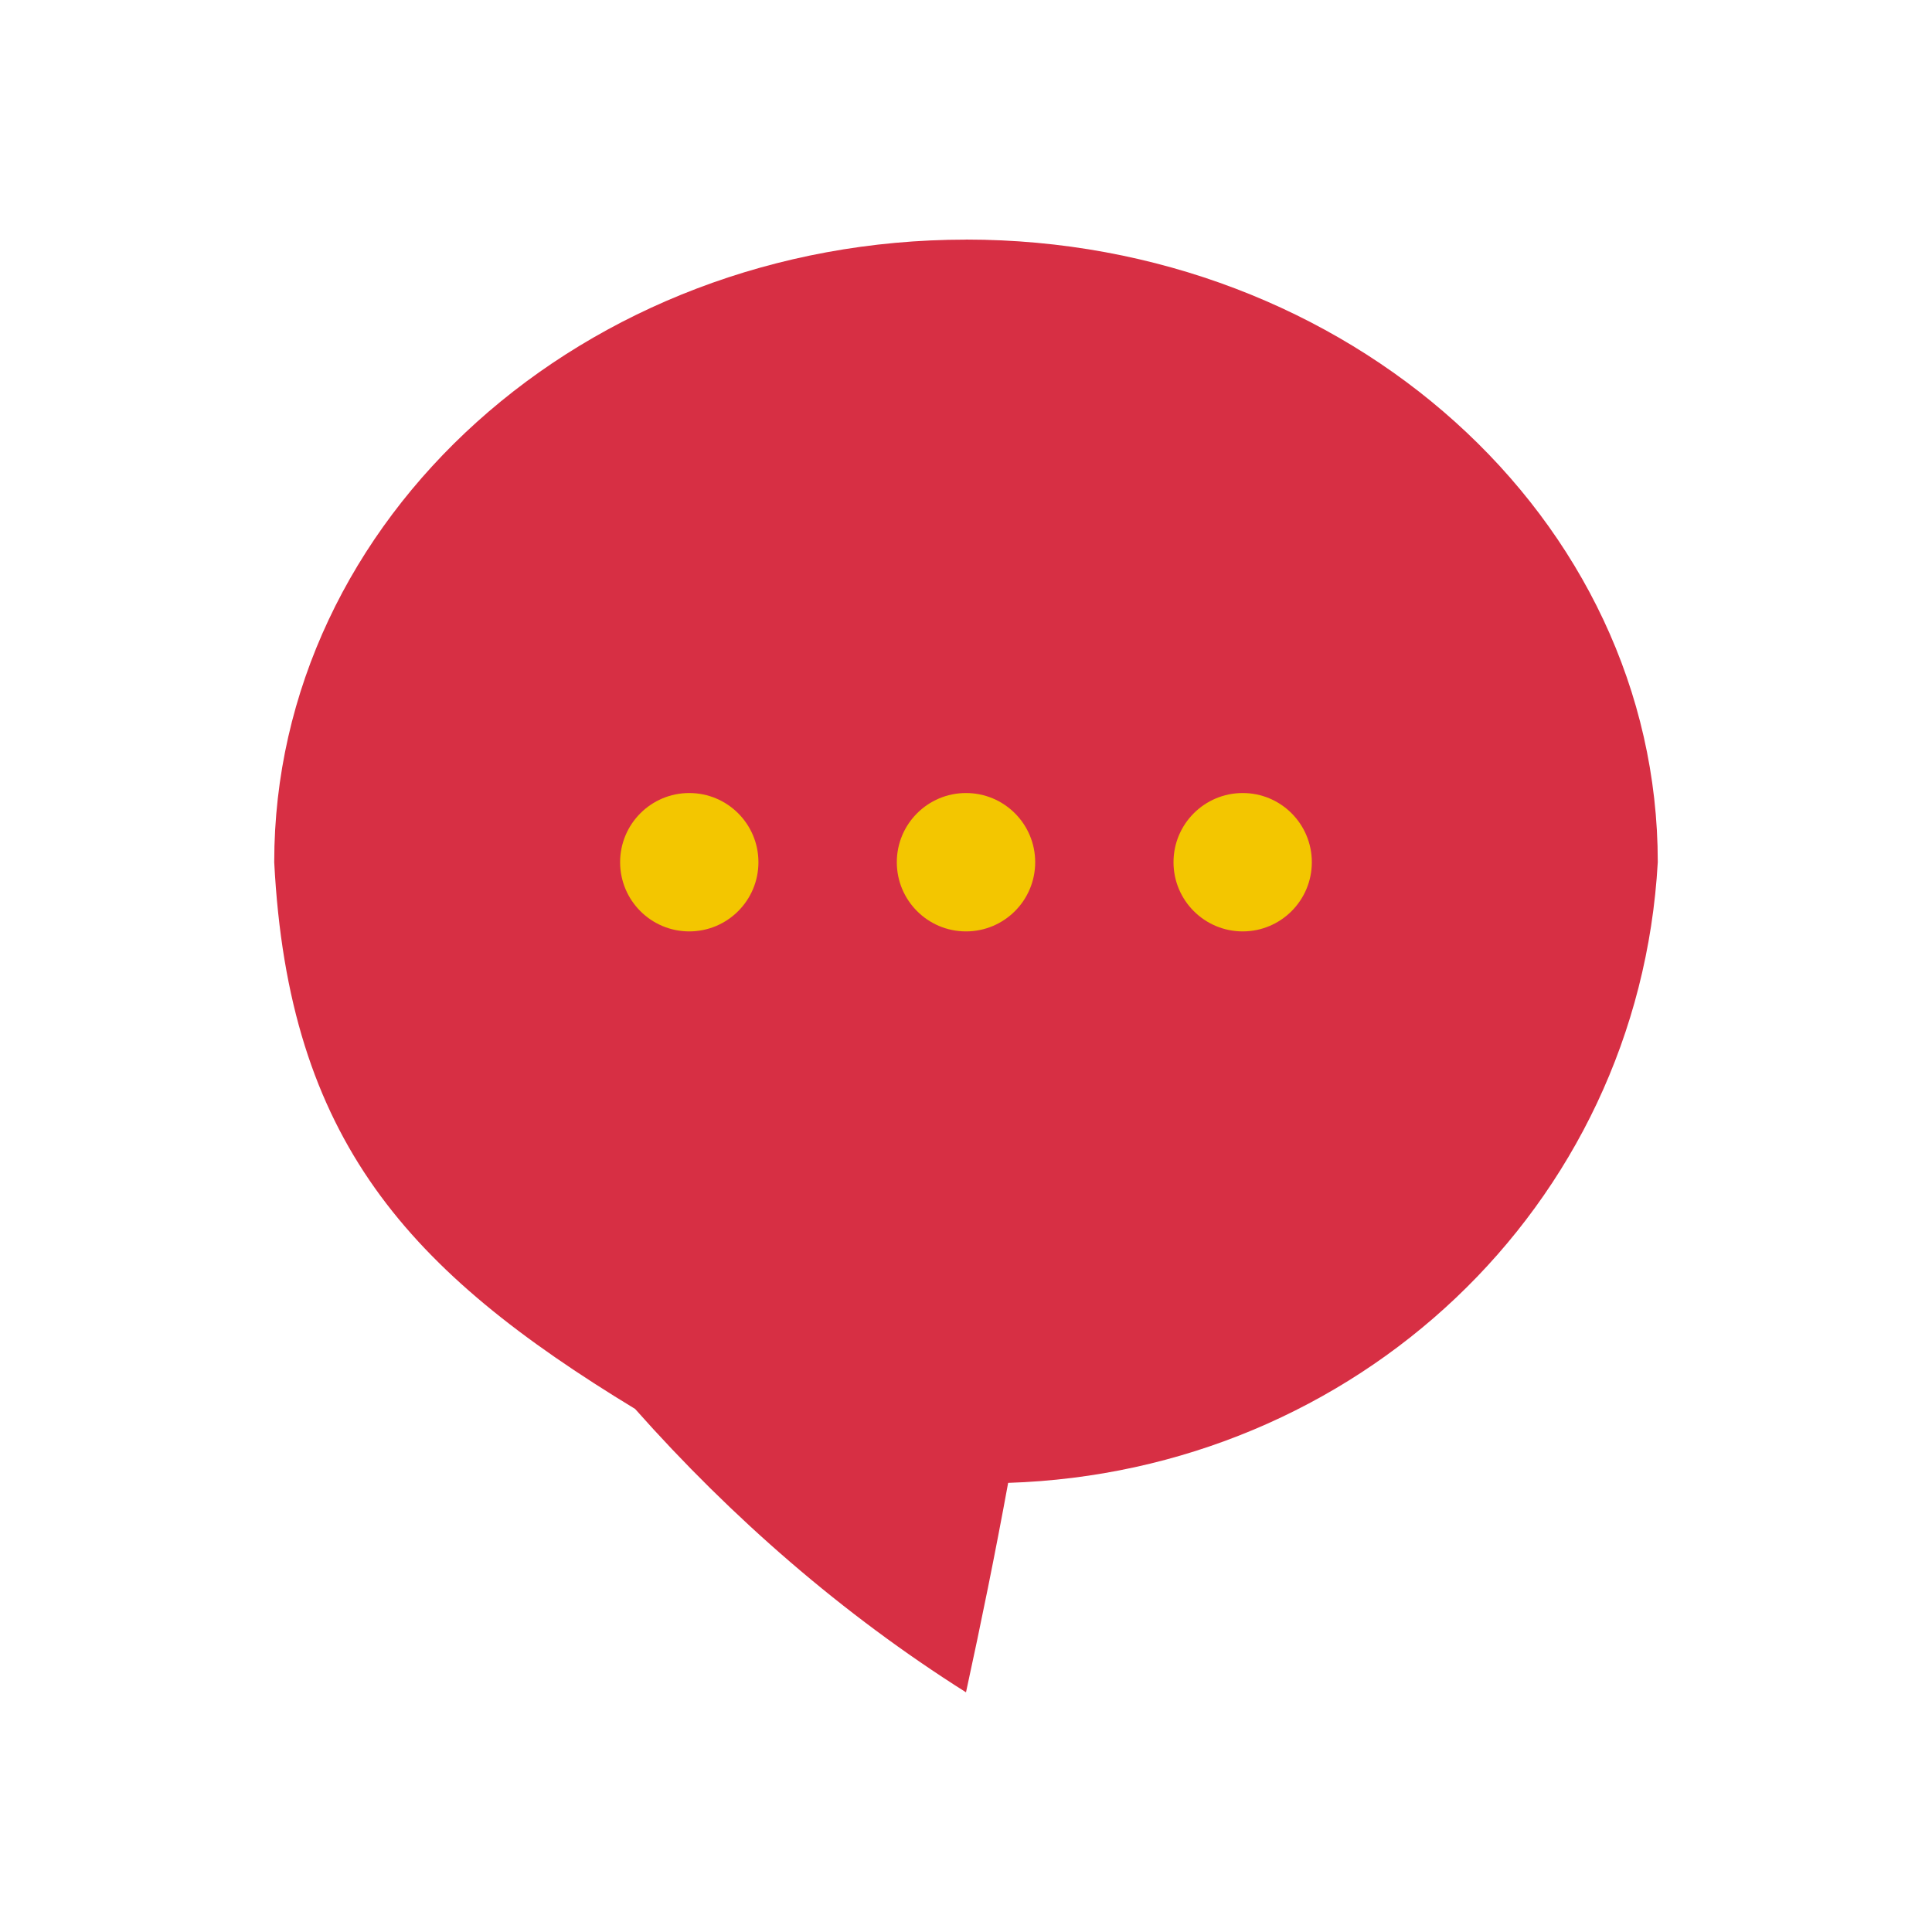 <?xml version="1.0" encoding="utf-8"?>
<!-- Generated by IcoMoon.io -->
<!DOCTYPE svg PUBLIC "-//W3C//DTD SVG 1.1//EN" "http://www.w3.org/Graphics/SVG/1.1/DTD/svg11.dtd">
<svg version="1.1" xmlns="http://www.w3.org/2000/svg" xmlns:xlink="http://www.w3.org/1999/xlink" width="32" height="32" viewBox="0 0 32 32">
<path fill="#d72f44" d="M16 3.969c-6.327 0-11.458 4.617-11.458 10.312 0.237 4.604 2.217 6.771 5.977 9.055 1.6 1.804 3.44 3.405 5.481 4.694 0.251-1.153 0.486-2.309 0.698-3.469 5.748-0.184 10.439-4.559 10.76-10.281 0-5.695-5.13-10.312-11.458-10.312z"></path>
<path fill="#f3c600" d="M14.854 14.281c0-0.633 0.513-1.146 1.146-1.146s1.146 0.513 1.146 1.146-0.513 1.146-1.146 1.146c-0.633 0-1.146-0.513-1.146-1.146zM10.271 14.281c0-0.633 0.513-1.146 1.145-1.146 0.633 0 1.146 0.513 1.146 1.146s-0.513 1.146-1.146 1.146c-0.632 0-1.145-0.513-1.145-1.146zM19.437 14.281c0-0.633 0.513-1.146 1.146-1.146s1.145 0.513 1.145 1.146c0 0.633-0.513 1.146-1.145 1.146s-1.146-0.513-1.146-1.146z"></path>
</svg>
